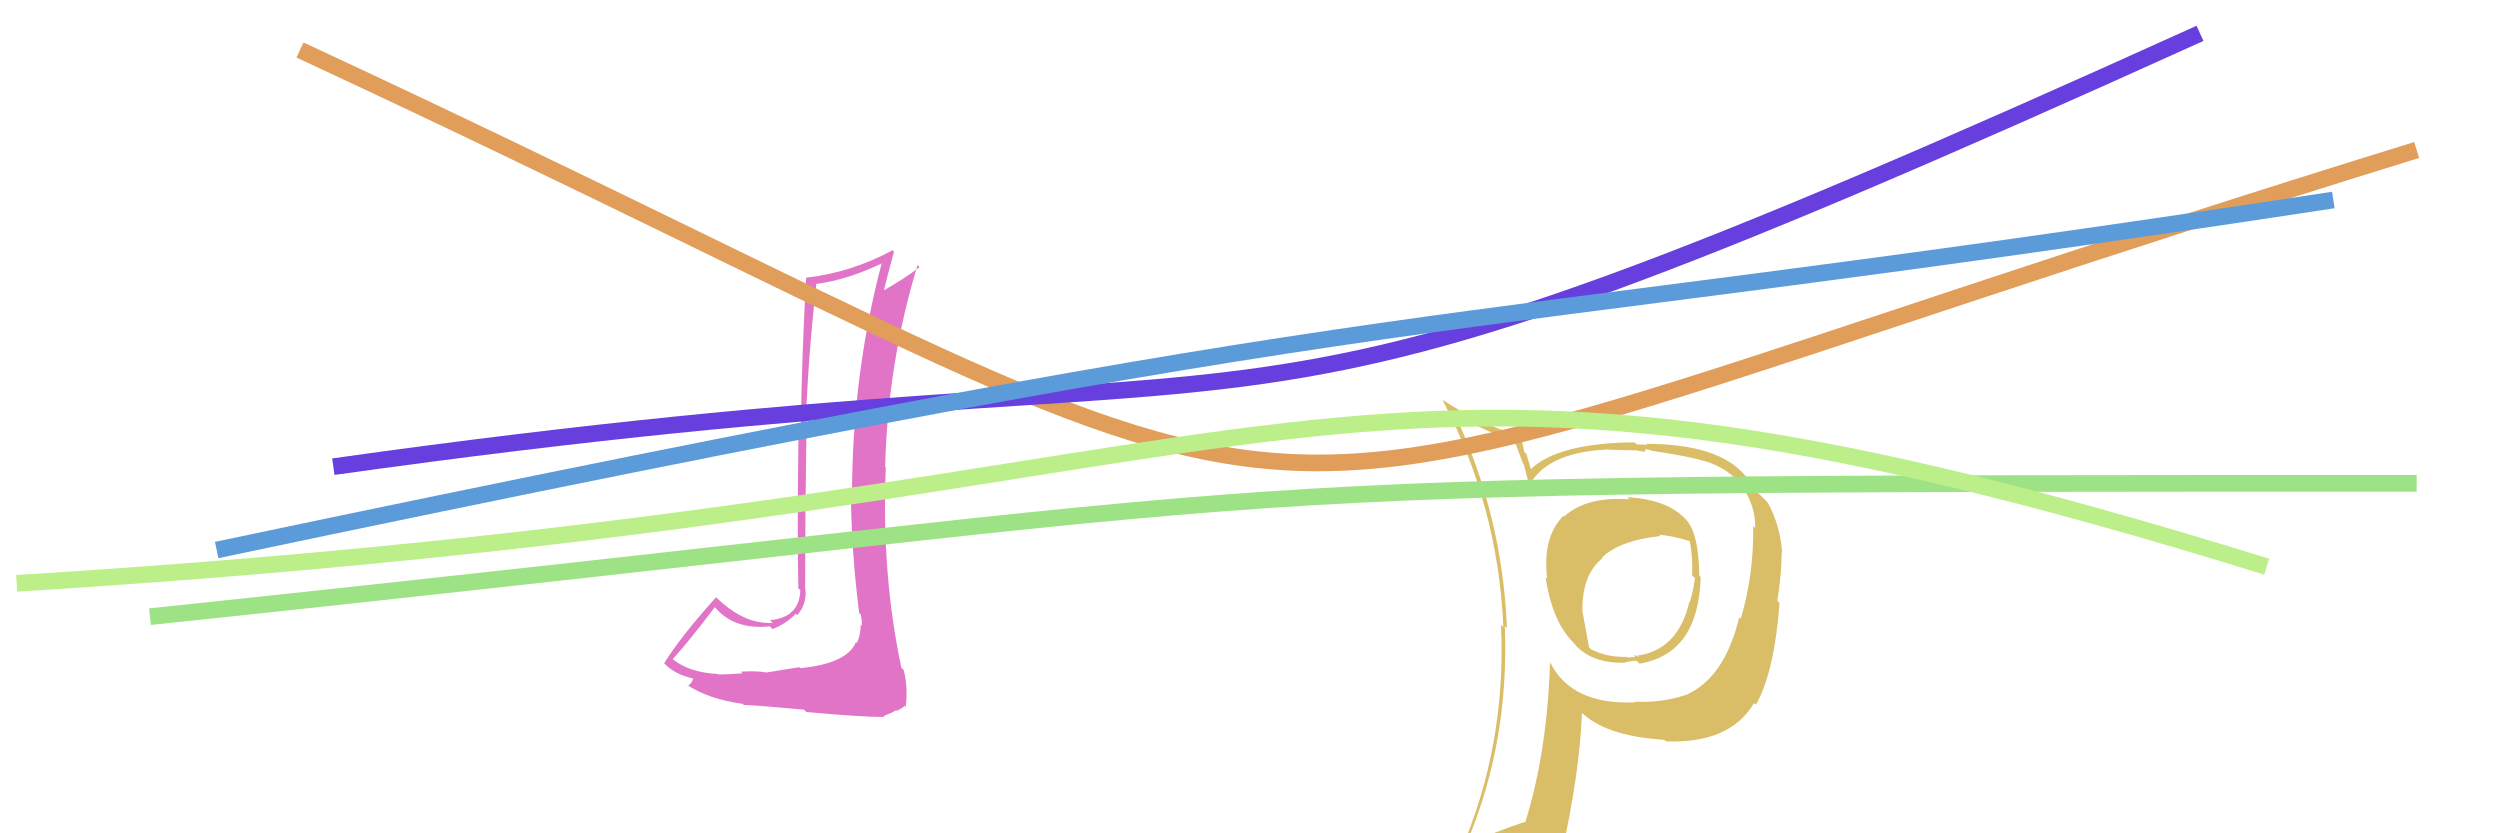 <svg xmlns="http://www.w3.org/2000/svg" width="150" height="50" viewBox="0,0,150,50"><rect width="100%" height="100%" fill="white"/><path fill="#e174c6" d="M48.05 40.12L47.96 40.03L45.99 40.35L45.99 40.35Q45.42 40.24 44.45 40.30L44.61 40.46L44.55 40.40Q43.60 40.47 43.11 40.47L43.07 40.44L43.08 40.44Q41.36 40.36 40.33 39.53L40.39 39.58L40.36 39.55Q41.27 38.56 42.90 36.42L42.79 36.32L42.84 36.36Q43.98 37.81 46.19 37.58L46.29 37.68L46.35 37.74Q47.11 37.47 47.75 36.82L47.75 36.82L47.84 36.91Q48.43 36.21 48.32 35.33L48.33 35.34L48.31 35.32Q48.31 30.83 48.38 26.26L48.32 26.20L48.32 26.19Q48.45 21.68 48.98 17.07L48.82 16.91L48.95 17.04Q50.84 16.80 52.98 15.77L52.91 15.71L52.92 15.72Q51.12 22.52 51.12 29.76L51.04 29.67L51.05 29.68Q51.10 33.27 51.55 36.77L51.56 36.78L51.65 36.88Q51.72 37.21 51.72 37.55L51.56 37.39L51.64 37.47Q51.65 38.05 51.42 38.58L51.50 38.66L51.36 38.52Q50.83 39.82 48.01 40.09ZM53.03 43.01L53.00 42.98L53.23 42.87L53.53 42.75L53.77 42.61L53.82 42.65Q54.19 42.46 54.27 42.35L54.29 42.37L54.34 42.42Q54.49 41.20 54.22 40.21L54.23 40.21L54.08 40.06Q52.88 34.41 53.15 28.05L53.01 27.91L53.11 28.02Q53.26 21.81 55.05 15.91L55.10 15.95L55.17 16.03Q54.31 16.69 53.05 17.41L53.00 17.36L53.04 17.40Q53.22 16.63 53.64 15.10L53.53 15.00L53.55 15.02Q51.05 16.36 48.38 16.66L48.49 16.78L48.37 16.65Q48.11 21.15 48.04 26.10L47.97 26.04L47.91 25.98Q47.83 31.87 47.90 35.30L48.03 35.42L48.02 35.41Q47.96 37.06 46.20 37.21L46.30 37.31L46.36 37.37Q44.65 37.48 42.97 35.84L42.91 35.78L42.96 35.84Q40.80 38.24 39.85 39.80L39.82 39.78L39.89 39.84Q40.52 40.47 41.55 40.70L41.62 40.78L41.58 40.74Q41.55 40.93 41.28 41.16L41.23 41.11L41.22 41.10Q42.58 41.97 44.56 42.23L44.66 42.33L44.63 42.30Q44.95 42.28 48.24 42.58L48.24 42.58L48.38 42.72Q51.67 43.02 53.04 43.02Z"/><path fill="#dabd67" d="M97.71 29.90L97.70 29.89L97.77 29.96Q95.18 29.77 93.85 30.99L93.75 30.90L93.81 30.95Q92.53 32.22 92.83 34.74L92.81 34.71L92.73 34.64Q93.13 37.24 94.35 38.50L94.28 38.43L94.40 38.55Q95.42 39.84 97.56 39.76L97.56 39.77L97.52 39.73Q98.00 39.64 98.19 39.64L98.27 39.72L98.37 39.82Q101.92 39.22 102.04 34.62L101.89 34.47L101.96 34.54Q101.92 32.06 101.23 31.26L101.34 31.36L101.26 31.29Q100.19 29.98 97.64 29.83ZM100.95 41.56L100.98 41.59L101.10 41.71Q99.67 42.18 98.11 42.10L98.22 42.22L98.14 42.14Q94.29 42.32 93.00 39.73L93.11 39.85L93.00 39.73Q92.84 45.10 91.51 49.36L91.57 49.42L91.46 49.32Q89.76 49.89 88.12 50.62L88.10 50.60L88.02 50.52Q90.56 44.53 90.29 37.56L90.30 37.57L90.42 37.69Q90.13 30.82 87.24 24.76L87.16 24.69L87.24 24.77Q89.23 26.00 90.95 26.45L90.82 26.32L91.40 27.86L91.44 27.90Q91.53 28.22 91.80 29.33L91.74 29.27L91.70 29.23Q92.73 27.17 96.31 26.98L96.41 27.09L96.30 26.97Q97.26 27.02 98.14 27.02L98.12 27.01L98.73 27.12L98.71 27.10Q98.65 26.93 98.84 26.97L98.83 26.96L99.26 27.08L99.25 27.07Q101.36 27.39 102.09 27.62L102.15 27.68L102.08 27.61Q103.45 27.96 104.33 28.91L104.37 28.95L104.38 28.97Q105.35 30.27 105.31 31.68L105.19 31.56L105.19 31.56Q105.24 34.46 104.44 37.13L104.35 37.04L104.35 37.04Q103.48 40.70 101.11 41.72ZM105.30 42.25L105.30 42.21L105.36 42.28Q106.47 40.30 106.77 36.19L106.74 36.15L106.64 36.05Q106.90 34.41 106.90 33.15L106.86 33.12L106.93 33.19Q106.83 31.57 106.07 30.16L106.21 30.30L106.16 30.25Q105.58 29.63 105.09 29.25L105.22 29.38L104.93 28.98L104.83 28.76L104.90 28.72L104.73 28.55Q103.11 26.63 98.77 26.63L98.83 26.69L98.19 26.66L98.07 26.54Q93.47 26.58 91.83 28.17L91.93 28.28L91.87 28.21Q91.74 27.74 91.59 27.25L91.46 27.12L91.24 26.10L91.33 26.19Q88.71 25.44 86.51 23.96L86.57 24.02L86.56 24.01Q89.89 30.39 90.20 37.62L90.06 37.48L90.06 37.48Q90.40 44.79 87.55 51.27L87.58 51.29L89.45 50.31L89.50 50.36Q89.35 51.20 88.66 52.76L88.62 52.72L88.51 52.60Q91.34 51.67 93.67 51.33L93.66 51.32L93.67 51.34Q94.77 46.49 94.92 42.76L94.90 42.75L94.83 42.68Q96.25 44.16 99.86 44.39L99.92 44.45L99.95 44.48Q103.79 44.63 105.24 42.19L105.28 42.23ZM99.70 32.23L99.55 32.09L99.55 32.09Q100.32 32.13 101.42 32.48L101.34 32.40L101.38 32.43Q101.57 33.35 101.53 34.53L101.57 34.56L101.70 34.69Q101.58 35.49 101.39 36.13L101.35 36.09L101.36 36.11Q100.68 39.04 98.16 39.35L98.23 39.41L98.25 39.31L98.36 39.43Q98.15 39.30 98.04 39.34L98.12 39.42L97.63 39.45L97.58 39.41Q96.45 39.45 95.46 38.96L95.34 38.84L94.96 36.75L94.95 36.74Q94.88 34.50 96.17 33.47L96.11 33.41L96.14 33.43Q97.22 32.42 99.62 32.16Z"/><path d="M9 37 C85 29,66 29,145 29" stroke="#9de386" fill="none"/><path d="M18 3 C89 36,64 34,145 9" stroke="#e19e5a" fill="none"/><path d="M20 28 C84 19,68 31,132 2" stroke="#663fde" fill="none"/><path d="M13 33 C89 17,81 21,140 12" stroke="#5c9bda" fill="none"/><path d="M1 35 C82 30,78 16,136 34" stroke="#bcef8a" fill="none"/></svg>